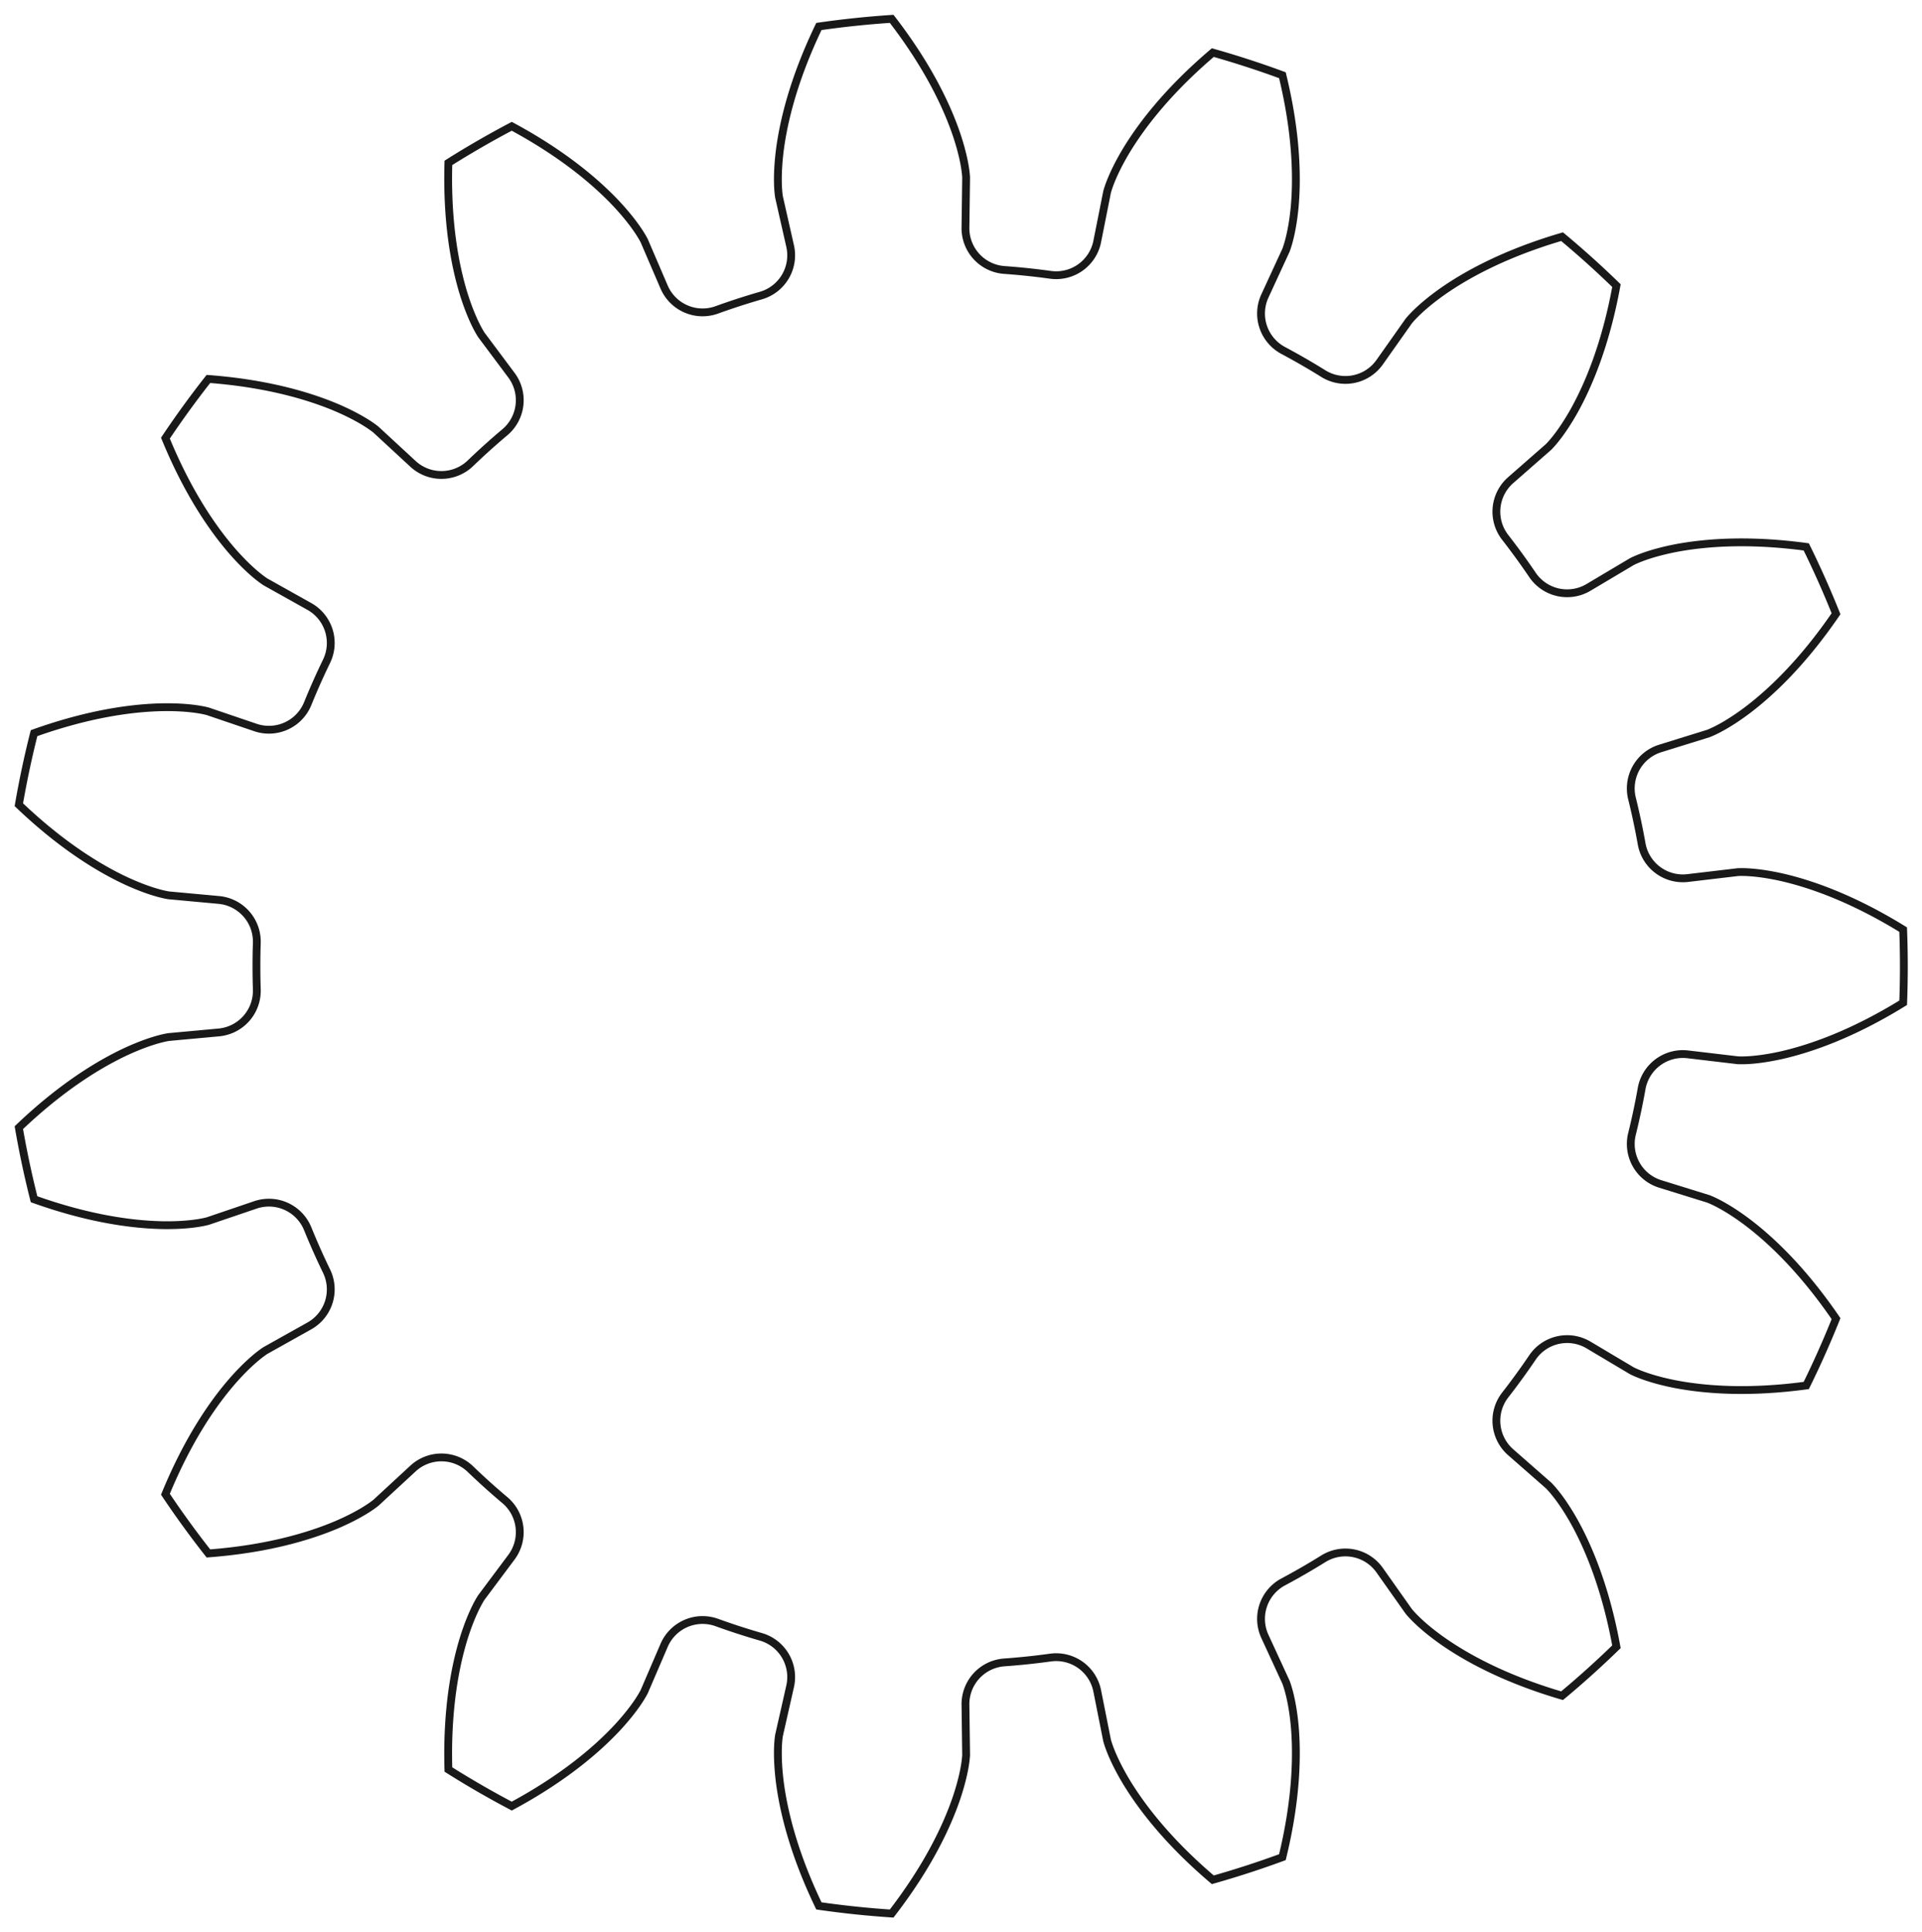 <?xml version="1.0"?>
<!DOCTYPE svg PUBLIC "-//W3C//DTD SVG 1.1//EN" "http://www.w3.org/Graphics/SVG/1.1/DTD/svg11.dtd">
<svg width="86.049mm" height="86.513mm" viewBox="0 0 86.049 86.513" xmlns="http://www.w3.org/2000/svg" version="1.1">
<g id="InvoluteGear" transform="translate(42.731,43.257) scale(1,-1)">
<path id="InvoluteGear_w0000"  d="M 32.836 -3.947 L 35.07 -4.211 C 35.287 -4.223 35.94 -4.227 37.033 -3.983 C 38.338 -3.685 40.206 -3.037 42.475 -1.638 A 42.5 42.5 0 0 1 42.474 1.638C 40.206 3.037 38.338 3.685 37.033 3.983 C 35.94 4.227 35.287 4.223 35.07 4.211 L 32.836 3.947 A 1.875 1.875 0 0 0 30.766 5.477A 31.25 31.25 0 0 1 30.334 7.51A 1.875 1.875 0 0 0 31.602 9.75L 33.751 10.417 C 33.954 10.495 34.552 10.757 35.452 11.425 C 36.523 12.227 37.965 13.579 39.469 15.779 A 42.5 42.5 0 0 1 38.136 18.772C 35.495 19.128 33.525 18.96 32.212 18.701 C 31.114 18.479 30.519 18.21 30.325 18.111 L 28.391 16.961 A 1.875 1.875 0 0 0 25.879 17.517A 31.25 31.25 0 0 1 24.657 19.199A 1.875 1.875 0 0 0 24.904 21.761L 26.596 23.244 C 26.75 23.398 27.19 23.88 27.74 24.856 C 28.392 26.025 29.16 27.846 29.638 30.469 A 42.5 42.5 0 0 1 27.204 32.661C 24.646 31.911 22.914 30.957 21.821 30.186 C 20.907 29.537 20.474 29.049 20.336 28.88 L 19.038 27.042 A 1.875 1.875 0 0 0 16.517 26.529A 31.25 31.25 0 0 1 14.716 27.568A 1.875 1.875 0 0 0 13.9 30.009L 14.842 32.052 C 14.92 32.255 15.126 32.875 15.232 33.99 C 15.352 35.323 15.313 37.299 14.683 39.889 A 42.5 42.5 0 0 1 11.567 40.902C 9.536 39.177 8.342 37.601 7.656 36.452 C 7.086 35.487 6.888 34.865 6.832 34.655 L 6.393 32.448 A 1.875 1.875 0 0 0 4.299 30.953A 31.25 31.25 0 0 1 2.231 31.17A 1.875 1.875 0 0 0 0.493 33.068L 0.523 35.318 C 0.511 35.535 0.447 36.185 0.09 37.247 C -0.342 38.513 -1.182 40.303 -2.811 42.413 A 42.5 42.5 0 0 1 -6.069 42.071C -7.223 39.668 -7.673 37.743 -7.832 36.414 C -7.96 35.301 -7.888 34.652 -7.854 34.437 L -7.357 32.243 A 1.875 1.875 0 0 0 -8.663 30.025A 31.25 31.25 0 0 1 -10.64 29.383A 1.875 1.875 0 0 0 -13 30.41L -13.888 32.477 C -13.987 32.671 -14.31 33.238 -15.068 34.063 C -15.977 35.045 -17.473 36.338 -19.819 37.603 A 42.5 42.5 0 0 1 -22.656 35.965C -22.733 33.301 -22.361 31.359 -21.966 30.081 C -21.63 29.012 -21.3 28.448 -21.182 28.265 L -19.836 26.463 A 1.875 1.875 0 0 0 -20.126 23.906A 31.25 31.25 0 0 1 -21.671 22.515A 1.875 1.875 0 0 0 -24.245 22.493L -25.897 24.02 C -26.066 24.157 -26.592 24.545 -27.62 24.99 C -28.85 25.516 -30.742 26.09 -33.4 26.291 A 42.5 42.5 0 0 1 -35.325 23.641C -34.312 21.175 -33.183 19.553 -32.302 18.546 C -31.561 17.706 -31.03 17.325 -30.847 17.206 L -28.884 16.107 A 1.875 1.875 0 0 0 -28.11 13.653A 31.25 31.25 0 0 1 -28.955 11.754A 1.875 1.875 0 0 0 -31.297 10.687L -33.428 11.411 C -33.638 11.467 -34.276 11.607 -35.396 11.595 C -36.734 11.576 -38.696 11.33 -41.206 10.433 A 42.5 42.5 0 0 1 -41.887 7.229C -39.959 5.388 -38.267 4.366 -37.052 3.804 C -36.033 3.338 -35.394 3.206 -35.179 3.172 L -32.939 2.966 A 1.875 1.875 0 0 0 -31.233 1.04A 31.25 31.25 0 0 1 -31.233 -1.04A 1.875 1.875 0 0 0 -32.939 -2.966L -35.179 -3.172 C -35.394 -3.206 -36.033 -3.338 -37.052 -3.804 C -38.267 -4.366 -39.959 -5.388 -41.887 -7.229 A 42.5 42.5 0 0 1 -41.206 -10.433C -38.696 -11.33 -36.734 -11.576 -35.396 -11.595 C -34.276 -11.607 -33.638 -11.467 -33.428 -11.411 L -31.297 -10.687 A 1.875 1.875 0 0 0 -28.955 -11.754A 31.25 31.25 0 0 1 -28.11 -13.653A 1.875 1.875 0 0 0 -28.884 -16.107L -30.847 -17.206 C -31.03 -17.325 -31.561 -17.706 -32.302 -18.546 C -33.183 -19.553 -34.312 -21.175 -35.325 -23.641 A 42.5 42.5 0 0 1 -33.4 -26.291C -30.742 -26.09 -28.85 -25.516 -27.62 -24.99 C -26.592 -24.545 -26.066 -24.157 -25.897 -24.02 L -24.245 -22.493 A 1.875 1.875 0 0 0 -21.671 -22.515A 31.25 31.25 0 0 1 -20.126 -23.906A 1.875 1.875 0 0 0 -19.836 -26.463L -21.182 -28.265 C -21.3 -28.448 -21.63 -29.012 -21.966 -30.081 C -22.361 -31.359 -22.733 -33.301 -22.656 -35.965 A 42.5 42.5 0 0 1 -19.819 -37.603C -17.473 -36.338 -15.977 -35.045 -15.068 -34.063 C -14.31 -33.238 -13.987 -32.671 -13.888 -32.477 L -13 -30.41 A 1.875 1.875 0 0 0 -10.64 -29.383A 31.25 31.25 0 0 1 -8.663 -30.025A 1.875 1.875 0 0 0 -7.357 -32.243L -7.854 -34.437 C -7.888 -34.652 -7.96 -35.301 -7.832 -36.414 C -7.673 -37.743 -7.223 -39.668 -6.069 -42.071 A 42.5 42.5 0 0 1 -2.811 -42.413C -1.182 -40.303 -0.342 -38.513 0.09 -37.247 C 0.447 -36.185 0.511 -35.535 0.523 -35.318 L 0.493 -33.068 A 1.875 1.875 0 0 0 2.231 -31.17A 31.25 31.25 0 0 1 4.299 -30.953A 1.875 1.875 0 0 0 6.393 -32.448L 6.832 -34.655 C 6.888 -34.865 7.086 -35.487 7.656 -36.452 C 8.342 -37.601 9.536 -39.177 11.567 -40.902 A 42.5 42.5 0 0 1 14.683 -39.889C 15.313 -37.299 15.352 -35.323 15.232 -33.99 C 15.126 -32.875 14.92 -32.255 14.842 -32.052 L 13.9 -30.009 A 1.875 1.875 0 0 0 14.716 -27.568A 31.25 31.25 0 0 1 16.517 -26.529A 1.875 1.875 0 0 0 19.038 -27.043L 20.336 -28.88 C 20.474 -29.049 20.907 -29.537 21.821 -30.186 C 22.914 -30.957 24.646 -31.911 27.204 -32.661 A 42.5 42.5 0 0 1 29.638 -30.469C 29.16 -27.846 28.392 -26.025 27.74 -24.856 C 27.19 -23.88 26.75 -23.398 26.596 -23.244 L 24.904 -21.761 A 1.875 1.875 0 0 0 24.657 -19.199A 31.25 31.25 0 0 1 25.879 -17.517A 1.875 1.875 0 0 0 28.392 -16.961L 30.325 -18.111 C 30.519 -18.21 31.114 -18.479 32.212 -18.701 C 33.525 -18.96 35.495 -19.128 38.136 -18.772 A 42.5 42.5 0 0 1 39.469 -15.78C 37.965 -13.579 36.523 -12.227 35.452 -11.425 C 34.552 -10.757 33.954 -10.495 33.751 -10.417 L 31.602 -9.75 A 1.875 1.875 0 0 0 30.334 -7.51A 31.25 31.25 0 0 1 30.766 -5.477A 1.875 1.875 0 0 0 32.836 -3.947" stroke="#191919" stroke-width="0.35 px" style="stroke-width:0.35;stroke-miterlimit:4;stroke-dasharray:none;fill:none;fill-rule: evenodd "/>
<title>b'InvoluteGear'</title>
</g>
</svg>